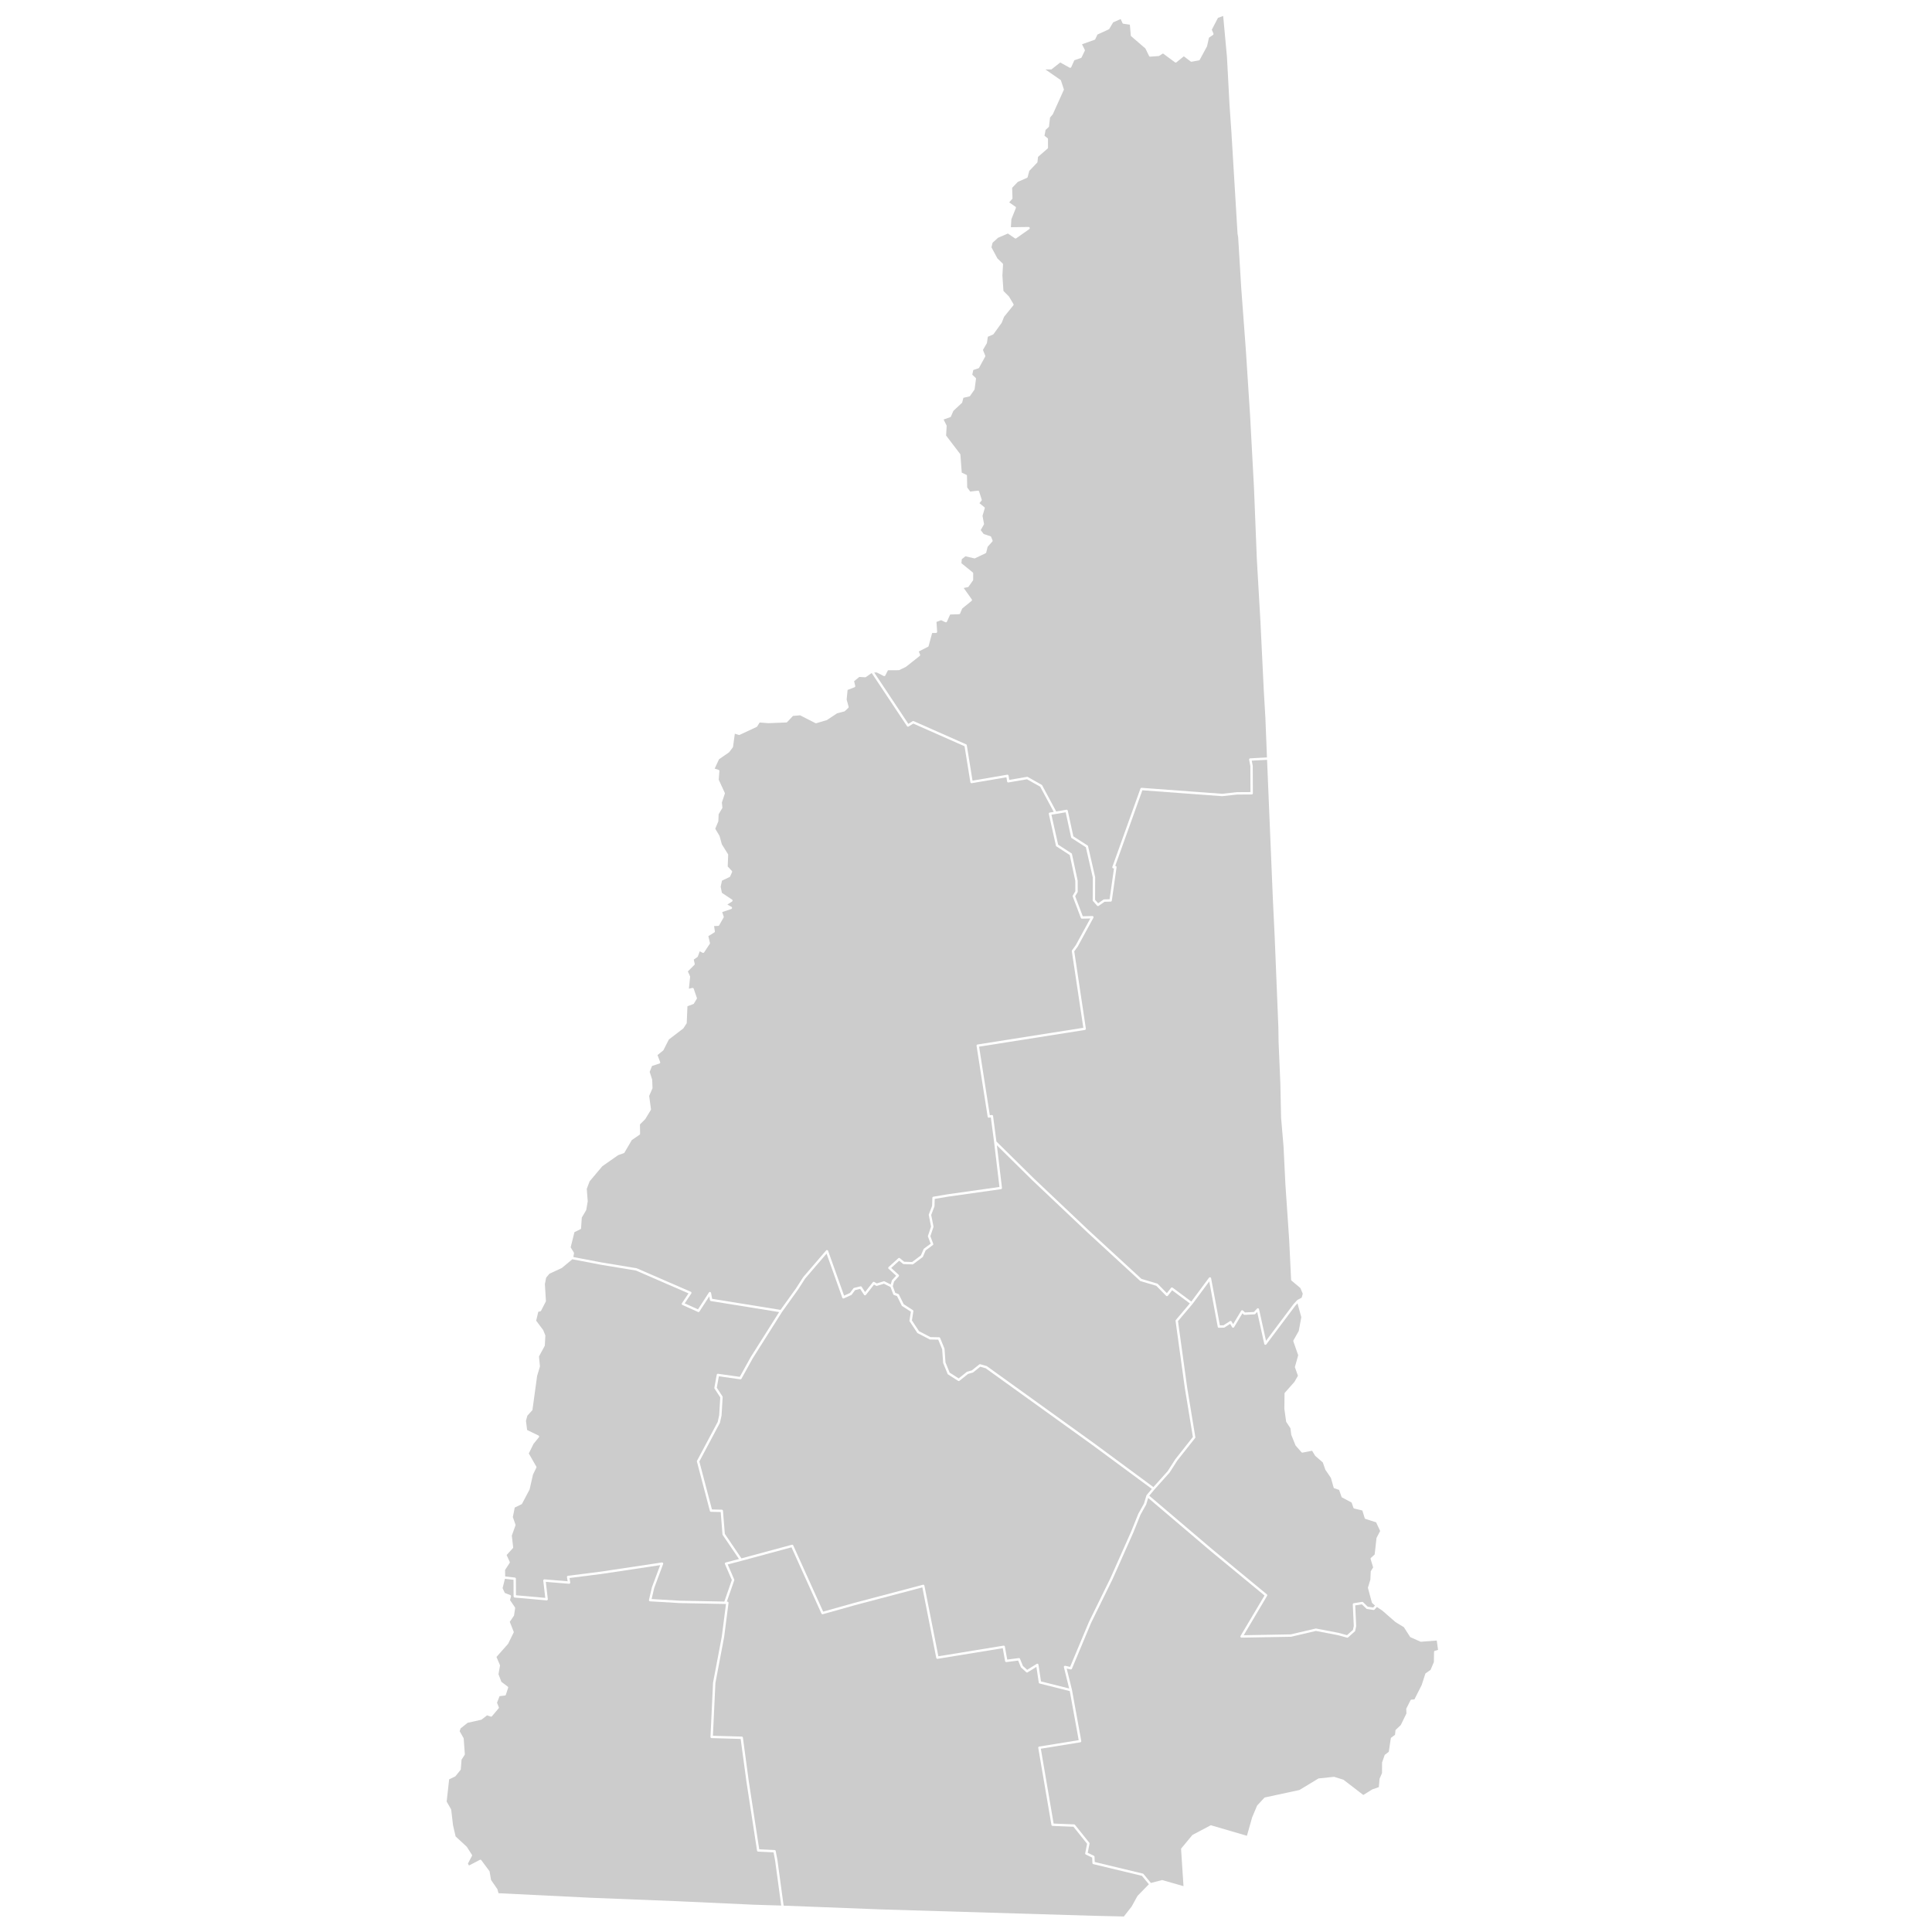 <?xml version="1.0" encoding="UTF-8" standalone="no"?>
<svg
   xmlns:dc="http://purl.org/dc/elements/1.1/"
   xmlns:cc="http://creativecommons.org/ns#"
   xmlns:rdf="http://www.w3.org/1999/02/22-rdf-syntax-ns#"
   xmlns:svg="http://www.w3.org/2000/svg"
   xmlns="http://www.w3.org/2000/svg"
   xmlns:sodipodi="http://sodipodi.sourceforge.net/DTD/sodipodi-0.dtd"
   xmlns:inkscape="http://www.inkscape.org/namespaces/inkscape"
   version="1.2"
   width="810"
   height="810"
   stroke-linecap="round"
   stroke-linejoin="round"
   id="svg13"
   sodipodi:docname="nh.svg"
   inkscape:version="0.92.1 r15371">
  <defs
     id="defs17" />
  <sodipodi:namedview
     pagecolor="#ffffff"
     bordercolor="#666666"
     borderopacity="1"
     objecttolerance="10"
     gridtolerance="10"
     guidetolerance="10"
     inkscape:pageopacity="0"
     inkscape:pageshadow="2"
     inkscape:window-width="1920"
     inkscape:window-height="1017"
     id="namedview15"
     showgrid="false"
     inkscape:zoom="0.82408494"
     inkscape:cx="595.07653"
     inkscape:cy="423.8892"
     inkscape:window-x="-8"
     inkscape:window-y="-8"
     inkscape:window-maximized="1"
     inkscape:current-layer="New Hampshire" />
  <g
     id="New Hampshire"
     transform="translate(5,5)">
    <path
       style="color:#000000;font-style:normal;font-variant:normal;font-weight:normal;font-stretch:normal;font-size:medium;line-height:normal;font-family:sans-serif;font-variant-ligatures:normal;font-variant-position:normal;font-variant-caps:normal;font-variant-numeric:normal;font-variant-alternates:normal;font-feature-settings:normal;text-indent:0;text-align:start;text-decoration:none;text-decoration-line:none;text-decoration-style:solid;text-decoration-color:#000000;letter-spacing:normal;word-spacing:normal;text-transform:none;writing-mode:lr-tb;direction:ltr;text-orientation:mixed;dominant-baseline:auto;baseline-shift:baseline;text-anchor:start;white-space:normal;shape-padding:0;clip-rule:nonzero;display:inline;overflow:visible;visibility:visible;opacity:1;isolation:auto;mix-blend-mode:normal;color-interpolation:sRGB;color-interpolation-filters:linearRGB;solid-color:#000000;solid-opacity:1;vector-effect:none;fill:#cccccc;fill-opacity:1;fill-rule:nonzero;stroke:none;stroke-width:1;stroke-linecap:butt;stroke-linejoin:miter;stroke-miterlimit:4;stroke-dasharray:none;stroke-dashoffset:0;stroke-opacity:1;color-rendering:auto;image-rendering:auto;shape-rendering:auto;text-rendering:auto;enable-background:accumulate"
       d="m 501.988,532.219 3.551,19.053 a 0.5,0.5 0 0 0 0.506,0.408 l 2.1,-0.061 a 0.5,0.5 0 0 0 0.256,-0.078 l 2.357,-1.516 0.789,1.373 a 0.5,0.5 0 0 0 0.861,0.01 l 3.482,-5.791 0.549,0.51 a 0.5,0.5 0 0 0 0.367,0.133 l 4.141,-0.221 a 0.5,0.5 0 0 0 0.336,-0.156 l 0.801,-0.852 2.957,13.396 a 0.5,0.5 0 0 0 0.889,0.191 l 12.125,-16.18 0.924,-1.006 1.6,5.809 -1.064,5.754 -2.238,3.969 a 0.5,0.5 0 0 0 -0.037,0.41 l 2.037,5.83 -1.357,4.799 a 0.5,0.5 0 0 0 0.01,0.303 l 1.234,3.484 -1.441,2.537 -4.045,4.58 a 0.5,0.5 0 0 0 -0.125,0.326 l -0.08,6.369 a 0.5,0.5 0 0 0 0.004,0.074 l 0.73,5.291 a 0.5,0.5 0 0 0 0.078,0.207 l 1.727,2.604 0.354,2.725 a 0.5,0.5 0 0 0 0.033,0.123 l 1.74,4.32 a 0.5,0.5 0 0 0 0.088,0.143 l 2.42,2.76 a 0.5,0.5 0 0 0 0.473,0.16 l 3.986,-0.781 1.248,2.07 a 0.5,0.5 0 0 0 0.102,0.119 l 3.139,2.723 1.057,3.023 a 0.5,0.5 0 0 0 0.059,0.117 l 2.273,3.334 1.148,4.031 a 0.5,0.5 0 0 0 0.322,0.338 l 1.967,0.662 1.02,2.908 a 0.5,0.5 0 0 0 0.236,0.277 l 3.988,2.127 0.766,2.186 a 0.5,0.5 0 0 0 0.354,0.322 l 3.385,0.822 0.986,3.199 a 0.5,0.5 0 0 0 0.326,0.328 l 4.461,1.424 1.684,3.637 -1.477,2.842 a 0.5,0.5 0 0 0 -0.053,0.176 l -0.76,6.832 -1.551,1.414 a 0.5,0.5 0 0 0 -0.143,0.514 l 1.057,3.477 -0.943,1.537 a 0.5,0.5 0 0 0 -0.074,0.24 l -0.146,3.328 -1.002,3.318 a 0.5,0.5 0 0 0 -0.004,0.275 l 1.631,6.031 a 0.5,0.5 0 0 0 0.15,0.242 l 1.16,1.031 -0.758,0.83 -2.287,-0.355 -1.936,-1.879 a 0.5,0.5 0 0 0 -0.428,-0.135 l -3.48,0.561 a 0.5,0.5 0 0 0 -0.42,0.518 l 0.418,9.025 -0.344,1.627 -2.494,2.229 -3.518,-0.967 a 0.5,0.5 0 0 0 -0.039,-0.01 l -9.4,-1.799 a 0.5,0.5 0 0 0 -0.207,0.004 l -10.418,2.438 -19.721,0.354 9.793,-16.51 a 0.5,0.5 0 0 0 -0.111,-0.641 l -22.828,-18.838 -26.469,-22.506 2.201,-2.619 6.309,-7.047 a 0.5,0.5 0 0 0 0.049,-0.064 l 3.166,-4.949 7.496,-9.49 a 0.5,0.5 0 0 0 0.1,-0.391 l -3.418,-20.785 -3.85,-27.842 6.076,-7.18 a 0.5,0.5 0 0 0 0.021,-0.025 z"
       id="Strafford" />
    <path
       style="color:#000000;font-style:normal;font-variant:normal;font-weight:normal;font-stretch:normal;font-size:medium;line-height:normal;font-family:sans-serif;font-variant-ligatures:normal;font-variant-position:normal;font-variant-caps:normal;font-variant-numeric:normal;font-variant-alternates:normal;font-feature-settings:normal;text-indent:0;text-align:start;text-decoration:none;text-decoration-line:none;text-decoration-style:solid;text-decoration-color:#000000;letter-spacing:normal;word-spacing:normal;text-transform:none;writing-mode:lr-tb;direction:ltr;text-orientation:mixed;dominant-baseline:auto;baseline-shift:baseline;text-anchor:start;white-space:normal;shape-padding:0;clip-rule:nonzero;display:inline;overflow:visible;visibility:visible;opacity:1;isolation:auto;mix-blend-mode:normal;color-interpolation:sRGB;color-interpolation-filters:linearRGB;solid-color:#000000;solid-opacity:1;vector-effect:none;fill:#cccccc;fill-opacity:1;fill-rule:nonzero;stroke:none;stroke-width:1;stroke-linecap:butt;stroke-linejoin:miter;stroke-miterlimit:4;stroke-dasharray:none;stroke-dashoffset:0;stroke-opacity:1;color-rendering:auto;image-rendering:auto;shape-rendering:auto;text-rendering:auto;enable-background:accumulate"
       d="m 507.822,1.693 1.59,17.232 1.078,20.172 a 0.5,0.5 0 0 0 0,0.006 l 0.781,11.279 2.57,42.537 a 0.5,0.5 0 0 0 0.006,0.057 l 0.256,1.461 1.277,21.133 a 0.5,0.5 0 0 0 0,0.006 l 1.951,26.229 1.77,27.334 1.648,30.615 1.189,29.756 a 0.5,0.5 0 0 0 0.002,0.01 l 1.49,25.797 1.42,29.238 a 0.5,0.5 0 0 0 0,0.004 l 0.67,11.406 0.66,16.592 -7.008,0.375 a 0.5,0.5 0 0 0 -0.465,0.594 l 0.512,2.654 0.047,10.904 -5.682,0.035 a 0.5,0.5 0 0 0 -0.051,0.004 l -6.135,0.676 -33.764,-2.498 a 0.5,0.5 0 0 0 -0.508,0.33 l -11.76,32.781 a 0.5,0.5 0 0 0 0.496,0.668 l 0.184,-0.01 -1.844,12.949 -2.297,0.051 a 0.5,0.5 0 0 0 -0.273,0.09 l -2.227,1.547 -1.287,-1.447 0.039,-9.418 a 0.5,0.5 0 0 0 -0.014,-0.113 l -2.969,-12.951 a 0.5,0.5 0 0 0 -0.217,-0.309 l -5.957,-3.838 -2.336,-10.758 a 0.5,0.5 0 0 0 -0.572,-0.387 l -4.275,0.73 -5.9,-10.984 a 0.5,0.5 0 0 0 -0.195,-0.197 l -5.818,-3.281 a 0.5,0.5 0 0 0 -0.33,-0.057 l -7.439,1.273 -0.273,-1.748 a 0.5,0.5 0 0 0 -0.576,-0.416 l -14.553,2.477 -2.4,-14.844 a 0.5,0.5 0 0 0 -0.291,-0.377 l -21.971,-9.721 a 0.5,0.5 0 0 0 -0.467,0.033 l -1.777,1.105 -14.312,-21.529 1.066,-0.01 2.912,1.475 a 0.5,0.5 0 0 0 0.672,-0.219 l 1.111,-2.189 4.525,-0.027 a 0.5,0.5 0 0 0 0.213,-0.049 l 2.73,-1.311 a 0.5,0.5 0 0 0 0.094,-0.059 l 5.75,-4.551 a 0.5,0.5 0 0 0 0.152,-0.584 l -0.541,-1.293 3.875,-1.969 a 0.5,0.5 0 0 0 0.256,-0.316 l 1.473,-5.455 1.604,-0.025 a 0.5,0.5 0 0 0 0.49,-0.533 l -0.275,-4.096 1.961,-0.719 1.762,0.84 a 0.5,0.5 0 0 0 0.67,-0.246 l 1.342,-2.977 3.74,-0.129 a 0.5,0.5 0 0 0 0.443,-0.307 l 0.861,-2.064 3.924,-3.191 a 0.5,0.5 0 0 0 0.092,-0.676 l -3.377,-4.756 1.721,-0.355 a 0.5,0.5 0 0 0 0.305,-0.199 l 1.84,-2.57 A 0.5,0.5 0 0 0 403,238.104 l 0.019,-2.721 a 0.5,0.5 0 0 0 -0.184,-0.391 l -4.762,-3.871 0.162,-1.674 1.508,-1.215 3.713,0.865 a 0.5,0.5 0 0 0 0.328,-0.037 l 4.43,-2.109 a 0.5,0.5 0 0 0 0.27,-0.33 l 0.592,-2.381 1.957,-2.188 a 0.5,0.5 0 0 0 0.09,-0.521 l -0.59,-1.441 a 0.5,0.5 0 0 0 -0.307,-0.285 l -2.812,-0.922 -1.246,-1.633 1.316,-2.324 a 0.5,0.5 0 0 0 0.057,-0.338 l -0.617,-3.33 0.926,-3.094 a 0.5,0.5 0 0 0 -0.162,-0.529 l -2.051,-1.689 0.855,-1.014 a 0.5,0.5 0 0 0 0.094,-0.473 l -1.08,-3.4 a 0.5,0.5 0 0 0 -0.535,-0.346 l -3.207,0.385 -1.258,-1.744 -0.096,-4.873 a 0.5,0.5 0 0 0 -0.289,-0.443 l -1.904,-0.887 -0.568,-7.549 a 0.5,0.5 0 0 0 -0.102,-0.264 l -5.887,-7.734 0.229,-4.006 a 0.5,0.5 0 0 0 -0.051,-0.25 l -1.229,-2.463 2.787,-0.982 a 0.5,0.5 0 0 0 0.293,-0.273 l 1.027,-2.375 3.555,-3.309 a 0.5,0.5 0 0 0 0.143,-0.24 l 0.494,-1.926 2.494,-0.572 a 0.5,0.5 0 0 0 0.299,-0.201 l 1.83,-2.631 a 0.5,0.5 0 0 0 0.084,-0.219 l 0.57,-4.32 a 0.5,0.5 0 0 0 -0.152,-0.43 l -1.402,-1.324 0.436,-1.957 2.152,-0.721 a 0.5,0.5 0 0 0 0.279,-0.234 l 2.541,-4.66 a 0.5,0.5 0 0 0 0.025,-0.428 l -0.959,-2.373 1.607,-2.768 a 0.5,0.5 0 0 0 0.062,-0.178 l 0.387,-2.592 2.174,-0.922 a 0.5,0.5 0 0 0 0.209,-0.168 l 3.391,-4.699 a 0.5,0.5 0 0 0 0.059,-0.109 l 0.982,-2.479 3.871,-4.77 a 0.5,0.5 0 0 0 0.041,-0.572 l -1.85,-3.1 a 0.5,0.5 0 0 0 -0.074,-0.096 l -2.26,-2.268 -0.443,-6.482 0.268,-4.639 a 0.5,0.5 0 0 0 -0.15,-0.389 l -2.205,-2.135 -2.494,-4.654 0.451,-1.906 2.295,-2.09 4.131,-1.787 2.941,2.006 a 0.5,0.5 0 0 0 0.57,-0.006 l 5.449,-3.84 a 0.5,0.5 0 0 0 -0.295,-0.908 l -7.4,0.102 0.201,-3.352 1.871,-4.654 a 0.5,0.5 0 0 0 -0.178,-0.596 l -2.6,-1.818 1.248,-1.41 a 0.5,0.5 0 0 0 0.125,-0.348 l -0.145,-4.34 2.396,-2.496 3.818,-1.68 a 0.5,0.5 0 0 0 0.281,-0.328 l 0.707,-2.607 3.283,-3.438 a 0.5,0.5 0 0 0 0.135,-0.291 l 0.229,-2.125 4.021,-3.48 a 0.5,0.5 0 0 0 0.174,-0.381 l -0.021,-3.621 a 0.5,0.5 0 0 0 -0.188,-0.389 l -1.273,-1.012 0.471,-2.447 1.268,-1.148 a 0.5,0.5 0 0 0 0.16,-0.312 l 0.432,-3.709 1.102,-1.295 a 0.5,0.5 0 0 0 0.076,-0.119 l 4.57,-10.129 a 0.5,0.5 0 0 0 0.018,-0.363 l -1.189,-3.609 A 0.5,0.5 0 0 0 439.625,28.51 l -6.336,-4.391 h 2.342 a 0.5,0.5 0 0 0 0.311,-0.107 l 3.559,-2.822 3.928,2.178 a 0.5,0.5 0 0 0 0.697,-0.23 l 1.301,-2.875 2.748,-0.949 a 0.5,0.5 0 0 0 0.287,-0.254 l 1.33,-2.75 a 0.5,0.5 0 0 0 -0.002,-0.439 l -1.143,-2.316 5.262,-1.871 a 0.5,0.5 0 0 0 0.283,-0.258 l 0.922,-1.945 4.736,-2.174 a 0.5,0.5 0 0 0 0.221,-0.199 l 1.619,-2.723 3.152,-1.404 0.773,1.689 a 0.5,0.5 0 0 0 0.383,0.287 l 2.699,0.393 0.395,4.516 a 0.5,0.5 0 0 0 0.172,0.336 l 5.943,5.113 1.555,3.158 a 0.5,0.5 0 0 0 0.484,0.277 l 3.51,-0.25 a 0.5,0.5 0 0 0 0.23,-0.074 l 1.602,-1.01 5.035,3.719 a 0.5,0.5 0 0 0 0.613,-0.016 l 3.086,-2.512 2.877,2.174 a 0.5,0.5 0 0 0 0.391,0.092 l 3.061,-0.559 A 0.5,0.5 0 0 0 498,20.059 l 3.01,-5.561 a 0.5,0.5 0 0 0 0.049,-0.127 l 0.807,-3.57 1.678,-1.148 a 0.5,0.5 0 0 0 0.18,-0.604 L 503.061,7.453 505.625,2.502 Z"
       id="Coos" />
    <path
       style="color:#000000;font-style:normal;font-variant:normal;font-weight:normal;font-stretch:normal;font-size:medium;line-height:normal;font-family:sans-serif;font-variant-ligatures:normal;font-variant-position:normal;font-variant-caps:normal;font-variant-numeric:normal;font-variant-alternates:normal;font-feature-settings:normal;text-indent:0;text-align:start;text-decoration:none;text-decoration-line:none;text-decoration-style:solid;text-decoration-color:#000000;letter-spacing:normal;word-spacing:normal;text-transform:none;writing-mode:lr-tb;direction:ltr;text-orientation:mixed;dominant-baseline:auto;baseline-shift:baseline;text-anchor:start;white-space:normal;shape-padding:0;clip-rule:nonzero;display:inline;overflow:visible;visibility:visible;opacity:1;isolation:auto;mix-blend-mode:normal;color-interpolation:sRGB;color-interpolation-filters:linearRGB;solid-color:#000000;solid-opacity:1;vector-effect:none;fill:#cccccc;fill-opacity:1;fill-rule:nonzero;stroke:none;stroke-width:1;stroke-linecap:butt;stroke-linejoin:miter;stroke-miterlimit:4;stroke-dasharray:none;stroke-dashoffset:0;stroke-opacity:1;color-rendering:auto;image-rendering:auto;shape-rendering:auto;text-rendering:auto;enable-background:accumulate"
       d="m 360.457,277.164 14.807,22.273 a 0.5,0.5 0 0 0 0.68,0.146 l 1.967,-1.221 21.48,9.504 2.436,15.072 a 0.5,0.5 0 0 0 0.578,0.414 l 14.549,-2.475 0.273,1.748 a 0.5,0.5 0 0 0 0.578,0.416 l 7.764,-1.33 5.539,3.121 5.672,10.559 -1.652,0.273 a 0.5,0.5 0 0 0 -0.404,0.604 l 2.979,13.279 a 0.5,0.5 0 0 0 0.217,0.311 l 5.576,3.617 2.326,10.848 0.019,4.34 -1.051,1.781 a 0.5,0.5 0 0 0 -0.037,0.432 l 3.4,8.961 a 0.5,0.5 0 0 0 0.48,0.322 l 3.484,-0.088 -6.102,11.201 -1.561,2.152 a 0.5,0.5 0 0 0 -0.09,0.369 l 4.826,32.109 -44.35,7.002 a 0.5,0.5 0 0 0 -0.416,0.57 l 4.65,29.691 a 0.5,0.5 0 0 0 0.545,0.42 l 0.797,-0.082 1.365,10.367 2.242,18.77 -21.725,3.072 a 0.5,0.5 0 0 0 -0.014,0.002 l -5.971,1.01 a 0.5,0.5 0 0 0 -0.416,0.477 l -0.107,3.357 -1.371,3.592 a 0.5,0.5 0 0 0 -0.021,0.275 l 0.953,4.83 -1.297,3.873 a 0.5,0.5 0 0 0 0.006,0.336 l 1.117,2.967 -2.797,2.074 a 0.5,0.5 0 0 0 -0.162,0.205 l -1.137,2.637 -3.682,2.754 -3.326,-0.117 -1.811,-1.475 a 0.5,0.5 0 0 0 -0.652,0.018 l -4.049,3.68 a 0.5,0.5 0 0 0 -0.004,0.738 l 3.145,2.904 -1.695,1.861 a 0.5,0.5 0 0 0 -0.111,0.203 l -0.447,1.613 -2.586,-1.305 a 0.5,0.5 0 0 0 -0.373,-0.033 l -2.883,0.887 -1.043,-0.592 a 0.5,0.5 0 0 0 -0.639,0.123 l -3.238,4.104 -1.42,-2.186 a 0.5,0.5 0 0 0 -0.539,-0.213 l -2.65,0.65 a 0.5,0.5 0 0 0 -0.281,0.186 l -1.443,1.938 -2.469,1.123 -6.695,-18.779 a 0.5,0.5 0 0 0 -0.852,-0.158 l -9.58,11.16 a 0.5,0.5 0 0 0 -0.041,0.057 l -2.912,4.549 -6.553,9.139 -28.686,-4.635 -0.447,-2.463 a 0.5,0.5 0 0 0 -0.91,-0.182 l -4.568,7.051 -5.578,-2.504 2.762,-4.139 a 0.5,0.5 0 0 0 -0.217,-0.734 l -22.619,-9.83 a 0.5,0.5 0 0 0 -0.119,-0.035 l -14.754,-2.439 -11.732,-2.246 0.258,-1.549 a 0.5,0.5 0 0 0 -0.065,-0.342 l -1.322,-2.182 1.584,-6.363 2.5,-1.227 a 0.5,0.5 0 0 0 0.279,-0.416 l 0.301,-4.461 1.801,-3.059 a 0.5,0.5 0 0 0 0.062,-0.168 l 0.619,-3.52 a 0.5,0.5 0 0 0 0.006,-0.125 l -0.4,-5.17 1.189,-3.154 5.344,-6.346 6.629,-4.633 2.367,-0.838 a 0.5,0.5 0 0 0 0.264,-0.219 l 3.094,-5.283 3.248,-2.215 a 0.5,0.5 0 0 0 0.217,-0.422 l -0.057,-3.898 2.182,-2.201 a 0.5,0.5 0 0 0 0.072,-0.092 l 2.301,-3.77 a 0.5,0.5 0 0 0 0.068,-0.328 l -0.762,-5.553 1.365,-3.152 a 0.5,0.5 0 0 0 0.041,-0.217 l -0.131,-3.391 a 0.5,0.5 0 0 0 -0.023,-0.135 l -1.035,-3.199 0.986,-2.484 3.088,-1.006 a 0.5,0.5 0 0 0 0.312,-0.654 l -1.102,-2.902 2.369,-1.922 a 0.5,0.5 0 0 0 0.131,-0.162 l 2.258,-4.447 6,-4.592 a 0.5,0.5 0 0 0 0.115,-0.125 l 1.301,-2 a 0.5,0.5 0 0 0 0.08,-0.25 l 0.295,-6.969 2.449,-0.914 a 0.5,0.5 0 0 0 0.254,-0.209 l 1.199,-1.98 a 0.5,0.5 0 0 0 0.045,-0.422 l -1.32,-3.83 a 0.5,0.5 0 0 0 -0.58,-0.326 l -1.441,0.32 0.518,-4.969 a 0.5,0.5 0 0 0 -0.041,-0.258 l -0.91,-2.025 2.736,-2.725 a 0.5,0.5 0 0 0 0.135,-0.461 l -0.389,-1.775 1.527,-1.068 A 0.5,0.5 0 0 0 287.58,396 l 0.781,-2.154 1.217,0.604 a 0.5,0.5 0 0 0 0.639,-0.174 l 2.359,-3.57 a 0.5,0.5 0 0 0 0.07,-0.391 l -0.668,-2.83 2.506,-1.561 a 0.5,0.5 0 0 0 0.23,-0.5 l -0.334,-2.166 1.719,-0.068 a 0.5,0.5 0 0 0 0.414,-0.252 l 1.859,-3.25 a 0.5,0.5 0 0 0 0.041,-0.404 l -0.623,-1.889 3.791,-1.291 a 0.5,0.5 0 0 0 0.084,-0.908 l -1.723,-0.971 1.953,-1.232 a 0.5,0.5 0 0 0 0.012,-0.838 l -4.24,-2.836 -0.527,-2.545 0.557,-2.559 3.188,-1.523 a 0.5,0.5 0 0 0 0.244,-0.25 l 0.779,-1.781 a 0.5,0.5 0 0 0 -0.092,-0.541 l -1.719,-1.848 0.191,-4.883 a 0.5,0.5 0 0 0 -0.074,-0.283 l -2.572,-4.119 -0.951,-3.459 a 0.5,0.5 0 0 0 -0.053,-0.125 l -1.77,-2.953 1.262,-3.027 a 0.5,0.5 0 0 0 0.039,-0.17 l 0.125,-2.893 1.504,-2.502 a 0.5,0.5 0 0 0 0.068,-0.311 l -0.219,-2.082 1.236,-3.697 a 0.5,0.5 0 0 0 -0.019,-0.367 l -2.537,-5.521 0.281,-3.6 a 0.5,0.5 0 0 0 -0.348,-0.516 l -1.629,-0.518 1.824,-3.922 4.156,-2.873 a 0.5,0.5 0 0 0 0.115,-0.109 l 1.5,-1.99 a 0.5,0.5 0 0 0 0.098,-0.232 l 0.76,-5.51 1.668,0.51 a 0.5,0.5 0 0 0 0.357,-0.025 l 7.141,-3.342 a 0.5,0.5 0 0 0 0.213,-0.189 l 1.021,-1.65 3.646,0.277 a 0.5,0.5 0 0 0 0.057,0 l 7.48,-0.289 a 0.5,0.5 0 0 0 0.344,-0.156 l 2.449,-2.592 2.986,-0.252 6.424,3.275 a 0.5,0.5 0 0 0 0.369,0.033 l 4.359,-1.289 a 0.5,0.5 0 0 0 0.135,-0.062 l 4.191,-2.775 3.092,-0.828 a 0.5,0.5 0 0 0 0.213,-0.121 l 1.42,-1.34 a 0.5,0.5 0 0 0 0.141,-0.496 l -0.826,-3 0.391,-4.041 2.893,-1.109 a 0.5,0.5 0 0 0 0.307,-0.58 l -0.459,-1.977 2.168,-1.779 2.457,0.139 a 0.5,0.5 0 0 0 0.314,-0.09 z"
       id="Grafton" />
    <path
       style="color:#000000;font-style:normal;font-variant:normal;font-weight:normal;font-stretch:normal;font-size:medium;line-height:normal;font-family:sans-serif;font-variant-ligatures:normal;font-variant-position:normal;font-variant-caps:normal;font-variant-numeric:normal;font-variant-alternates:normal;font-feature-settings:normal;text-indent:0;text-align:start;text-decoration:none;text-decoration-line:none;text-decoration-style:solid;text-decoration-color:#000000;letter-spacing:normal;word-spacing:normal;text-transform:none;writing-mode:lr-tb;direction:ltr;text-orientation:mixed;dominant-baseline:auto;baseline-shift:baseline;text-anchor:start;white-space:normal;shape-padding:0;clip-rule:nonzero;display:inline;overflow:visible;visibility:visible;opacity:1;isolation:auto;mix-blend-mode:normal;color-interpolation:sRGB;color-interpolation-filters:linearRGB;solid-color:#000000;solid-opacity:1;vector-effect:none;fill:#cccccc;fill-opacity:1;fill-rule:nonzero;stroke:none;stroke-width:1;stroke-linecap:butt;stroke-linejoin:miter;stroke-miterlimit:4;stroke-dasharray:none;stroke-dashoffset:0;stroke-opacity:1;color-rendering:auto;image-rendering:auto;shape-rendering:auto;text-rendering:auto;enable-background:accumulate"
       d="m 476.379,623.016 26.268,22.336 a 0.5,0.5 0 0 0 0.006,0.004 l 22.5,18.568 -10.033,16.91 a 0.5,0.5 0 0 0 0.439,0.756 l 20.67,-0.369 a 0.5,0.5 0 0 0 0.105,-0.014 l 10.367,-2.426 9.275,1.775 3.762,1.035 a 0.5,0.5 0 0 0 0.465,-0.109 l 2.82,-2.52 a 0.5,0.5 0 0 0 0.156,-0.27 l 0.389,-1.85 a 0.5,0.5 0 0 0 0.012,-0.127 l -0.4,-8.645 2.793,-0.449 1.869,1.816 a 0.5,0.5 0 0 0 0.271,0.135 l 2.711,0.42 a 0.5,0.5 0 0 0 0.445,-0.156 l 0.994,-1.088 2.164,1.41 5.594,4.867 a 0.5,0.5 0 0 0 0.068,0.049 l 3.492,2.131 2.588,4.033 a 0.5,0.5 0 0 0 0.217,0.186 l 4.129,1.842 a 0.5,0.5 0 0 0 0.242,0.041 l 6.611,-0.504 0.537,3.918 -1.318,0.389 a 0.5,0.5 0 0 0 -0.357,0.471 l -0.068,4.262 -1.404,3.277 -2.002,1.389 a 0.5,0.5 0 0 0 -0.191,0.256 l -1.518,4.693 -3.047,6.025 -1.23,0.098 a 0.5,0.5 0 0 0 -0.406,0.271 l -1.729,3.42 a 0.5,0.5 0 0 0 -0.055,0.246 l 0.076,1.855 -2.385,4.883 -2.062,1.928 A 0.5,0.5 0 0 0 580.053,720.5 l -0.188,1.84 -1.572,1.158 a 0.5,0.5 0 0 0 -0.197,0.328 l -0.84,5.611 -1.592,1.227 a 0.5,0.5 0 0 0 -0.166,0.232 l -1.031,2.969 a 0.5,0.5 0 0 0 -0.027,0.162 l -0.019,4.338 -1.008,2.314 a 0.5,0.5 0 0 0 -0.041,0.158 l -0.283,3.418 -2.723,0.953 a 0.5,0.5 0 0 0 -0.1,0.047 l -3.695,2.297 -8.236,-6.33 a 0.5,0.5 0 0 0 -0.154,-0.08 l -3.75,-1.17 a 0.5,0.5 0 0 0 -0.201,-0.019 l -6.311,0.65 a 0.5,0.5 0 0 0 -0.207,0.068 l -7.918,4.797 -14.469,3.123 a 0.5,0.5 0 0 0 -0.262,0.148 l -2.949,3.18 a 0.5,0.5 0 0 0 -0.094,0.146 l -2.029,4.809 a 0.5,0.5 0 0 0 -0.021,0.059 l -2.193,7.727 -14.945,-4.369 a 0.5,0.5 0 0 0 -0.373,0.037 l -7.432,3.93 a 0.5,0.5 0 0 0 -0.15,0.123 l -4.59,5.529 a 0.5,0.5 0 0 0 -0.113,0.352 l 1.012,15.521 -8.826,-2.533 a 0.5,0.5 0 0 0 -0.264,-0.004 l -4.57,1.199 -3.098,-3.764 a 0.5,0.5 0 0 0 -0.27,-0.168 l -20.174,-4.852 -0.104,-2.195 a 0.5,0.5 0 0 0 -0.281,-0.428 l -2.562,-1.24 0.756,-3.822 a 0.5,0.5 0 0 0 -0.1,-0.408 l -6,-7.5 a 0.5,0.5 0 0 0 -0.371,-0.188 l -8.586,-0.344 -5.365,-31.383 16.541,-2.682 a 0.5,0.5 0 0 0 0.412,-0.582 L 444.432,703.5 a 0.5,0.5 0 0 0 -0.006,-0.029 l -2.207,-8.918 1.623,0.355 a 0.5,0.5 0 0 0 0.57,-0.295 l 8.033,-19.197 9.023,-18.375 a 0.5,0.5 0 0 0 0.008,-0.018 l 8.73,-19.631 a 0.5,0.5 0 0 0 0.008,-0.016 l 2.938,-7.311 2.363,-4.232 a 0.5,0.5 0 0 0 0.043,-0.1 z"
       id="Rockingham" />
    <path
       style="color:#000000;font-style:normal;font-variant:normal;font-weight:normal;font-stretch:normal;font-size:medium;line-height:normal;font-family:sans-serif;font-variant-ligatures:normal;font-variant-position:normal;font-variant-caps:normal;font-variant-numeric:normal;font-variant-alternates:normal;font-feature-settings:normal;text-indent:0;text-align:start;text-decoration:none;text-decoration-line:none;text-decoration-style:solid;text-decoration-color:#000000;letter-spacing:normal;word-spacing:normal;text-transform:none;writing-mode:lr-tb;direction:ltr;text-orientation:mixed;dominant-baseline:auto;baseline-shift:baseline;text-anchor:start;white-space:normal;shape-padding:0;clip-rule:nonzero;display:inline;overflow:visible;visibility:visible;opacity:1;isolation:auto;mix-blend-mode:normal;color-interpolation:sRGB;color-interpolation-filters:linearRGB;solid-color:#000000;solid-opacity:1;vector-effect:none;fill:#cccccc;fill-opacity:1;fill-rule:nonzero;stroke:none;stroke-width:1;stroke-linecap:butt;stroke-linejoin:miter;stroke-miterlimit:4;stroke-dasharray:none;stroke-dashoffset:0;stroke-opacity:1;color-rendering:auto;image-rendering:auto;shape-rendering:auto;text-rendering:auto;enable-background:accumulate"
       d="m 341.539,520.578 6.59,18.48 a 0.5,0.5 0 0 0 0.678,0.287 l 3.08,-1.4 a 0.5,0.5 0 0 0 0.193,-0.156 l 1.414,-1.896 2.131,-0.521 1.605,2.471 a 0.5,0.5 0 0 0 0.812,0.037 l 3.402,-4.312 0.857,0.488 a 0.5,0.5 0 0 0 0.395,0.043 l 2.896,-0.891 2.775,1.4 1.123,3.018 a 0.5,0.5 0 0 0 0.301,0.297 l 1.279,0.451 1.969,3.988 a 0.5,0.5 0 0 0 0.178,0.199 l 3.668,2.373 -0.58,3.699 a 0.5,0.5 0 0 0 0.076,0.354 l 3.16,4.779 a 0.5,0.5 0 0 0 0.186,0.168 l 5,2.6 a 0.5,0.5 0 0 0 0.223,0.057 l 3.41,0.065 1.646,4.031 0.404,5.67 a 0.5,0.5 0 0 0 0.035,0.152 l 1.83,4.49 a 0.5,0.5 0 0 0 0.193,0.232 l 4.221,2.701 a 0.5,0.5 0 0 0 0.582,-0.031 l 3.582,-2.867 1.982,-0.572 a 0.5,0.5 0 0 0 0.174,-0.09 l 2.959,-2.369 2.279,0.645 44.746,32.188 24.918,18.393 -2.178,2.592 a 0.5,0.5 0 0 0 -0.096,0.178 l -1.023,3.398 -2.354,4.211 a 0.5,0.5 0 0 0 -0.027,0.059 l -2.947,7.332 -8.723,19.611 -9.025,18.383 a 0.5,0.5 0 0 0 -0.012,0.027 l -7.879,18.824 -2.004,-0.439 a 0.5,0.5 0 0 0 -0.592,0.607 l 2.201,8.893 -11.811,-2.967 -1.051,-6.99 a 0.5,0.5 0 0 0 -0.758,-0.35 l -3.99,2.48 -1.785,-1.629 -1.209,-2.975 a 0.5,0.5 0 0 0 -0.525,-0.309 l -4.84,0.611 -0.984,-5.424 a 0.5,0.5 0 0 0 -0.572,-0.404 l -27.314,4.451 -5.846,-29.596 a 0.5,0.5 0 0 0 -0.617,-0.387 l -28.791,7.6 a 0.5,0.5 0 0 0 -0.008,0.004 l -13.035,3.662 -12.543,-27.758 a 0.5,0.5 0 0 0 -0.586,-0.277 l -21.146,5.707 -6.955,-10.275 -0.781,-9.678 a 0.5,0.5 0 0 0 -0.484,-0.461 l -4.135,-0.1 -5.285,-20.107 8.607,-16.168 a 0.5,0.5 0 0 0 0.047,-0.127 l 0.65,-2.939 a 0.5,0.5 0 0 0 0.012,-0.078 l 0.459,-7.68 a 0.5,0.5 0 0 0 -0.08,-0.305 l -2.381,-3.633 0.869,-4.781 8.973,1.264 a 0.5,0.5 0 0 0 0.508,-0.254 l 4.723,-8.547 12.297,-19.473 6.74,-9.4 a 0.5,0.5 0 0 0 0.014,-0.021 l 2.902,-4.531 z"
       id="Merrimack" />
    <path
       style="color:#000000;font-style:normal;font-variant:normal;font-weight:normal;font-stretch:normal;font-size:medium;line-height:normal;font-family:sans-serif;font-variant-ligatures:normal;font-variant-position:normal;font-variant-caps:normal;font-variant-numeric:normal;font-variant-alternates:normal;font-feature-settings:normal;text-indent:0;text-align:start;text-decoration:none;text-decoration-line:none;text-decoration-style:solid;text-decoration-color:#000000;letter-spacing:normal;word-spacing:normal;text-transform:none;writing-mode:lr-tb;direction:ltr;text-orientation:mixed;dominant-baseline:auto;baseline-shift:baseline;text-anchor:start;white-space:normal;shape-padding:0;clip-rule:nonzero;display:inline;overflow:visible;visibility:visible;opacity:1;isolation:auto;mix-blend-mode:normal;color-interpolation:sRGB;color-interpolation-filters:linearRGB;solid-color:#000000;solid-opacity:1;vector-effect:none;fill:#cccccc;fill-opacity:1;fill-rule:nonzero;stroke:none;stroke-width:1;stroke-linecap:butt;stroke-linejoin:miter;stroke-miterlimit:4;stroke-dasharray:none;stroke-dashoffset:0;stroke-opacity:1;color-rendering:auto;image-rendering:auto;shape-rendering:auto;text-rendering:auto;enable-background:accumulate"
       d="m 271.785,651.191 -3.463,9.283 a 0.5,0.5 0 0 0 -0.019,0.062 l -1.219,5.219 a 0.5,0.5 0 0 0 0.457,0.613 l 12.4,0.73 a 0.5,0.5 0 0 0 0.019,0 l 19.059,0.371 0.354,0.008 -1.758,13.643 -3.666,19.336 a 0.5,0.5 0 0 0 -0.008,0.07 l -1.07,22.658 a 0.5,0.5 0 0 0 0.484,0.523 l 12.176,0.35 2.383,17.697 a 0.5,0.5 0 0 0 0.002,0.01 l 4.471,29.109 a 0.5,0.5 0 0 0 0.469,0.424 l 6.457,0.312 0.645,3.379 2.568,18.922 -11.227,-0.342 -32.297,-1.48 a 0.5,0.5 0 0 0 -0.002,0 l -36.428,-1.449 -38.566,-1.902 -0.443,-1.602 a 0.5,0.5 0 0 0 -0.07,-0.15 l -2.627,-3.818 -0.592,-3.502 a 0.5,0.5 0 0 0 -0.092,-0.215 l -3.381,-4.549 a 0.5,0.5 0 0 0 -0.631,-0.146 l -4.553,2.373 -0.441,-0.82 1.686,-3.195 a 0.5,0.5 0 0 0 -0.019,-0.502 l -2.111,-3.301 a 0.5,0.5 0 0 0 -0.082,-0.098 l -4.627,-4.275 -1.078,-4.623 -0.777,-6.572 a 0.5,0.5 0 0 0 -0.061,-0.189 l -1.84,-3.238 1.041,-9.324 2.5,-1.199 a 0.5,0.5 0 0 0 0.172,-0.137 l 2.1,-2.6 a 0.5,0.5 0 0 0 0.109,-0.275 l 0.32,-4.035 1.293,-2.004 a 0.5,0.5 0 0 0 0.078,-0.307 L 189.408,723.895 a 0.5,0.5 0 0 0 -0.062,-0.211 l -1.639,-2.881 0.426,-1.189 2.918,-2.32 5.709,-1.285 a 0.5,0.5 0 0 0 0.197,-0.094 l 2.256,-1.752 1.504,0.52 a 0.5,0.5 0 0 0 0.545,-0.148 l 2.779,-3.291 a 0.5,0.5 0 0 0 0.082,-0.508 l -0.746,-1.857 1.061,-2.748 2.232,-0.273 a 0.5,0.5 0 0 0 0.416,-0.34 l 0.939,-2.859 a 0.5,0.5 0 0 0 -0.174,-0.555 l -2.645,-1.994 -1.211,-3.186 0.627,-3.576 a 0.5,0.5 0 0 0 -0.033,-0.281 l -1.436,-3.389 4.82,-5.434 a 0.5,0.5 0 0 0 0.074,-0.111 l 2.289,-4.65 a 0.5,0.5 0 0 0 0.018,-0.404 l -1.623,-4.115 1.713,-2.541 a 0.5,0.5 0 0 0 0.078,-0.205 l 0.451,-2.98 a 0.5,0.5 0 0 0 -0.08,-0.355 l -2.07,-3.049 0.408,-1.488 a 0.5,0.5 0 0 0 -0.299,-0.598 l -2.293,-0.906 -0.924,-1.998 0.973,-3.914 3.604,0.41 0.037,6.947 a 0.5,0.5 0 0 0 0.455,0.494 l 13.35,1.191 a 0.5,0.5 0 0 0 0.541,-0.557 l -0.848,-7.213 9.711,0.799 a 0.5,0.5 0 0 0 0.535,-0.578 l -0.299,-1.838 13.338,-1.686 a 0.5,0.5 0 0 0 0.012,-0.002 z"
       id="Cheshire" />
    <path
       style="color:#000000;font-style:normal;font-variant:normal;font-weight:normal;font-stretch:normal;font-size:medium;line-height:normal;font-family:sans-serif;font-variant-ligatures:normal;font-variant-position:normal;font-variant-caps:normal;font-variant-numeric:normal;font-variant-alternates:normal;font-feature-settings:normal;text-indent:0;text-align:start;text-decoration:none;text-decoration-line:none;text-decoration-style:solid;text-decoration-color:#000000;letter-spacing:normal;word-spacing:normal;text-transform:none;writing-mode:lr-tb;direction:ltr;text-orientation:mixed;dominant-baseline:auto;baseline-shift:baseline;text-anchor:start;white-space:normal;shape-padding:0;clip-rule:nonzero;display:inline;overflow:visible;visibility:visible;opacity:1;isolation:auto;mix-blend-mode:normal;color-interpolation:sRGB;color-interpolation-filters:linearRGB;solid-color:#000000;solid-opacity:1;vector-effect:none;fill:#cccccc;fill-opacity:1;fill-rule:nonzero;stroke:none;stroke-width:1;stroke-linecap:butt;stroke-linejoin:miter;stroke-miterlimit:4;stroke-dasharray:none;stroke-dashoffset:0;stroke-opacity:1;color-rendering:auto;image-rendering:auto;shape-rendering:auto;text-rendering:auto;enable-background:accumulate"
       d="m 412.947,475.17 14.842,14.646 a 0.5,0.5 0 0 0 0.008,0.006 l 22.949,21.721 a 0.5,0.5 0 0 0 0.006,0.006 l 22.209,20.439 a 0.5,0.5 0 0 0 0.195,0.111 l 6.627,1.982 4.109,4.188 a 0.5,0.5 0 0 0 0.75,-0.039 l 1.789,-2.27 7.412,5.512 -5.875,6.945 a 0.5,0.5 0 0 0 -0.113,0.391 l 3.879,28.07 a 0.5,0.5 0 0 0 0.002,0.012 l 3.385,20.572 -7.373,9.338 a 0.5,0.5 0 0 0 -0.029,0.039 l -3.158,4.938 -5.99,6.689 -24.982,-18.439 a 0.5,0.5 0 0 0 -0.006,-0.004 L 408.762,567.783 a 0.5,0.5 0 0 0 -0.156,-0.074 l -2.609,-0.74 a 0.5,0.5 0 0 0 -0.449,0.092 l -3.082,2.467 -1.984,0.572 a 0.5,0.5 0 0 0 -0.174,0.09 l -3.379,2.707 -3.785,-2.422 -1.74,-4.27 -0.404,-5.67 a 0.5,0.5 0 0 0 -0.035,-0.154 l -1.801,-4.41 a 0.5,0.5 0 0 0 -0.453,-0.311 l -3.623,-0.068 -4.781,-2.486 -2.98,-4.51 0.6,-3.828 a 0.5,0.5 0 0 0 -0.223,-0.498 l -3.824,-2.475 -1.998,-4.047 a 0.5,0.5 0 0 0 -0.281,-0.25 l -1.25,-0.441 -1.053,-2.83 0.535,-1.928 1.949,-2.143 a 0.5,0.5 0 0 0 -0.029,-0.703 l -3.111,-2.869 3.33,-3.025 1.605,1.309 a 0.5,0.5 0 0 0 0.299,0.113 l 3.67,0.129 a 0.5,0.5 0 0 0 0.316,-0.1 l 3.93,-2.939 a 0.5,0.5 0 0 0 0.16,-0.203 l 1.137,-2.637 2.992,-2.219 a 0.5,0.5 0 0 0 0.17,-0.578 l -1.188,-3.154 1.283,-3.83 a 0.5,0.5 0 0 0 0.018,-0.256 l -0.953,-4.82 1.35,-3.535 a 0.5,0.5 0 0 0 0.031,-0.162 l 0.098,-3.031 5.561,-0.939 22.203,-3.141 a 0.5,0.5 0 0 0 0.426,-0.555 z"
       id="Belknap" />
    <path
       style="color:#000000;font-style:normal;font-variant:normal;font-weight:normal;font-stretch:normal;font-size:medium;line-height:normal;font-family:sans-serif;font-variant-ligatures:normal;font-variant-position:normal;font-variant-caps:normal;font-variant-numeric:normal;font-variant-alternates:normal;font-feature-settings:normal;text-indent:0;text-align:start;text-decoration:none;text-decoration-line:none;text-decoration-style:solid;text-decoration-color:#000000;letter-spacing:normal;word-spacing:normal;text-transform:none;writing-mode:lr-tb;direction:ltr;text-orientation:mixed;dominant-baseline:auto;baseline-shift:baseline;text-anchor:start;white-space:normal;shape-padding:0;clip-rule:nonzero;display:inline;overflow:visible;visibility:visible;opacity:1;isolation:auto;mix-blend-mode:normal;color-interpolation:sRGB;color-interpolation-filters:linearRGB;solid-color:#000000;solid-opacity:1;vector-effect:none;fill:#cccccc;fill-opacity:1;fill-rule:nonzero;stroke:none;stroke-width:1;stroke-linecap:butt;stroke-linejoin:miter;stroke-miterlimit:4;stroke-dasharray:none;stroke-dashoffset:0;stroke-opacity:1;color-rendering:auto;image-rendering:auto;shape-rendering:auto;text-rendering:auto;enable-background:accumulate"
       d="m 234.949,522.955 11.986,2.297 a 0.5,0.5 0 0 0 0.014,0.002 l 14.697,2.43 22.016,9.566 -2.758,4.133 a 0.5,0.5 0 0 0 0.211,0.732 l 6.51,2.922 a 0.5,0.5 0 0 0 0.625,-0.186 l 4.113,-6.352 0.285,1.568 a 0.5,0.5 0 0 0 0.412,0.404 l 28.592,4.619 -11.916,18.871 a 0.5,0.5 0 0 0 -0.014,0.025 l -4.564,8.258 -9.109,-1.281 a 0.5,0.5 0 0 0 -0.561,0.406 l -0.99,5.449 a 0.5,0.5 0 0 0 0.074,0.363 l 2.398,3.662 -0.447,7.475 -0.627,2.836 -8.668,16.279 a 0.5,0.5 0 0 0 -0.043,0.361 l 5.432,20.66 a 0.5,0.5 0 0 0 0.471,0.373 l 4.061,0.1 0.754,9.361 a 0.5,0.5 0 0 0 0.084,0.24 l 6.834,10.094 -5.547,1.451 a 0.5,0.5 0 0 0 -0.332,0.682 l 2.883,6.662 -3.146,9.043 -18.688,-0.363 -11.799,-0.693 1.078,-4.611 3.748,-10.051 a 0.5,0.5 0 0 0 -0.541,-0.668 l -25.494,3.828 -13.846,1.75 a 0.5,0.5 0 0 0 -0.43,0.576 l 0.277,1.719 -9.684,-0.797 a 0.5,0.5 0 0 0 -0.537,0.557 l 0.848,7.209 -12.283,-1.096 -0.039,-6.936 a 0.5,0.5 0 0 0 -0.443,-0.494 l -4.045,-0.459 -0.059,-2.709 1.916,-2.941 a 0.5,0.5 0 0 0 0.037,-0.48 l -1.293,-2.85 2.617,-2.865 a 0.5,0.5 0 0 0 0.127,-0.396 l -0.566,-4.873 1.531,-4.279 a 0.5,0.5 0 0 0 0.002,-0.334 l -1.105,-3.18 0.803,-3.975 2.838,-1.381 a 0.5,0.5 0 0 0 0.223,-0.217 l 3.131,-5.92 a 0.5,0.5 0 0 0 0.045,-0.121 l 1.418,-6.205 1.395,-2.869 a 0.5,0.5 0 0 0 -0.016,-0.467 l -3.146,-5.508 1.986,-4.012 2.234,-2.746 a 0.5,0.5 0 0 0 -0.17,-0.766 l -4.746,-2.301 -0.494,-3.854 0.594,-2.158 2.02,-2.232 a 0.5,0.5 0 0 0 0.125,-0.268 l 1.943,-14.189 1.158,-3.834 a 0.5,0.5 0 0 0 0.019,-0.193 l -0.404,-4.088 2.396,-4.436 a 0.5,0.5 0 0 0 0.06,-0.211 l 0.219,-4.068 a 0.5,0.5 0 0 0 -0.035,-0.215 l -0.85,-2.1 a 0.5,0.5 0 0 0 -0.065,-0.113 l -2.898,-3.873 0.883,-3.729 0.838,-0.191 a 0.5,0.5 0 0 0 0.332,-0.258 l 1.98,-3.84 a 0.5,0.5 0 0 0 0.055,-0.26 l -0.436,-7.047 0.533,-2.711 1.375,-1.656 5.139,-2.371 a 0.5,0.5 0 0 0 0.109,-0.07 z"
       id="Sullivan" />
    <path
       style="color:#000000;font-style:normal;font-variant:normal;font-weight:normal;font-stretch:normal;font-size:medium;line-height:normal;font-family:sans-serif;font-variant-ligatures:normal;font-variant-position:normal;font-variant-caps:normal;font-variant-numeric:normal;font-variant-alternates:normal;font-feature-settings:normal;text-indent:0;text-align:start;text-decoration:none;text-decoration-line:none;text-decoration-style:solid;text-decoration-color:#000000;letter-spacing:normal;word-spacing:normal;text-transform:none;writing-mode:lr-tb;direction:ltr;text-orientation:mixed;dominant-baseline:auto;baseline-shift:baseline;text-anchor:start;white-space:normal;shape-padding:0;clip-rule:nonzero;display:inline;overflow:visible;visibility:visible;opacity:1;isolation:auto;mix-blend-mode:normal;color-interpolation:sRGB;color-interpolation-filters:linearRGB;solid-color:#000000;solid-opacity:1;vector-effect:none;fill:#cccccc;fill-opacity:1;fill-rule:nonzero;stroke:none;stroke-width:1;stroke-linecap:butt;stroke-linejoin:miter;stroke-miterlimit:4;stroke-dasharray:none;stroke-dashoffset:0;stroke-opacity:1;color-rendering:auto;image-rendering:auto;shape-rendering:auto;text-rendering:auto;enable-background:accumulate"
       d="m 526.223,313.557 2.418,58.104 a 0.5,0.5 0 0 0 0,0.004 l 0.77,15.928 1.551,38.162 0.09,6.113 a 0.5,0.5 0 0 0 0,0.014 l 0.74,17.426 0.309,14.305 a 0.5,0.5 0 0 0 0.002,0.031 l 1.029,12.051 0.779,15.891 a 0.5,0.5 0 0 0 0.002,0.01 l 1.578,23.195 0.811,16.756 a 0.5,0.5 0 0 0 0.178,0.357 l 3.689,3.094 1.023,2.4 -0.457,1.654 -1.75,0.939 a 0.5,0.5 0 0 0 -0.133,0.102 l -1.551,1.689 a 0.5,0.5 0 0 0 -0.031,0.039 l -11.486,15.328 -2.926,-13.256 a 0.5,0.5 0 0 0 -0.852,-0.234 l -1.312,1.393 -3.729,0.199 -0.844,-0.787 a 0.5,0.5 0 0 0 -0.77,0.109 l -3.361,5.59 -0.627,-1.092 a 0.5,0.5 0 0 0 -0.703,-0.172 l -2.684,1.727 -1.533,0.043 -3.682,-19.76 a 0.5,0.5 0 0 0 -0.893,-0.205 l -7.402,9.986 -7.828,-5.82 a 0.5,0.5 0 0 0 -0.691,0.092 l -1.738,2.203 -3.803,-3.875 a 0.5,0.5 0 0 0 -0.213,-0.129 l -6.639,-1.986 -22.123,-20.359 -22.943,-21.715 -15.734,-15.525 -1.408,-10.68 a 0.5,0.5 0 0 0 -0.547,-0.432 l -0.809,0.082 -4.498,-28.729 44.346,-7.002 a 0.5,0.5 0 0 0 0.416,-0.568 l -4.869,-32.398 1.461,-2.014 a 0.5,0.5 0 0 0 0.033,-0.055 l 6.529,-11.99 a 0.5,0.5 0 0 0 -0.451,-0.738 l -3.996,0.1 -3.188,-8.402 0.998,-1.693 a 0.5,0.5 0 0 0 0.068,-0.258 l -0.019,-4.529 a 0.5,0.5 0 0 0 -0.012,-0.102 l -2.379,-11.102 a 0.5,0.5 0 0 0 -0.217,-0.314 l -5.58,-3.619 -2.82,-12.564 1.82,-0.303 a 0.5,0.5 0 0 0 0.002,0 l 4.158,-0.711 2.279,10.494 a 0.5,0.5 0 0 0 0.217,0.312 l 5.959,3.84 2.912,12.697 -0.041,9.551 a 0.5,0.5 0 0 0 0.127,0.336 l 1.711,1.92 a 0.5,0.5 0 0 0 0.658,0.078 l 2.467,-1.715 2.568,-0.057 a 0.5,0.5 0 0 0 0.484,-0.43 l 1.99,-13.969 a 0.5,0.5 0 0 0 -0.52,-0.57 l -0.043,0.002 11.379,-31.717 33.432,2.473 a 0.5,0.5 0 0 0 0.092,-0.002 l 6.154,-0.678 6.154,-0.039 a 0.5,0.5 0 0 0 0.496,-0.502 l -0.049,-11.451 a 0.5,0.5 0 0 0 -0.01,-0.092 l -0.412,-2.137 z"
       id="Carroll" />
    <path
       style="color:#000000;font-style:normal;font-variant:normal;font-weight:normal;font-stretch:normal;font-size:medium;line-height:normal;font-family:sans-serif;font-variant-ligatures:normal;font-variant-position:normal;font-variant-caps:normal;font-variant-numeric:normal;font-variant-alternates:normal;font-feature-settings:normal;text-indent:0;text-align:start;text-decoration:none;text-decoration-line:none;text-decoration-style:solid;text-decoration-color:#000000;letter-spacing:normal;word-spacing:normal;text-transform:none;writing-mode:lr-tb;direction:ltr;text-orientation:mixed;dominant-baseline:auto;baseline-shift:baseline;text-anchor:start;white-space:normal;shape-padding:0;clip-rule:nonzero;display:inline;overflow:visible;visibility:visible;opacity:1;isolation:auto;mix-blend-mode:normal;color-interpolation:sRGB;color-interpolation-filters:linearRGB;solid-color:#000000;solid-opacity:1;vector-effect:none;fill:#cccccc;fill-opacity:1;fill-rule:nonzero;stroke:none;stroke-width:1;stroke-linecap:butt;stroke-linejoin:miter;stroke-miterlimit:4;stroke-dasharray:none;stroke-dashoffset:0;stroke-opacity:1;color-rendering:auto;image-rendering:auto;shape-rendering:auto;text-rendering:auto;enable-background:accumulate"
       d="m 326.84,643.723 12.545,27.764 a 0.5,0.5 0 0 0 0.59,0.275 l 13.447,-3.779 28.271,-7.465 5.836,29.549 a 0.5,0.5 0 0 0 0.57,0.396 l 27.307,-4.451 0.982,5.408 a 0.5,0.5 0 0 0 0.555,0.406 l 4.928,-0.621 1.105,2.723 a 0.5,0.5 0 0 0 0.127,0.182 l 2.15,1.961 a 0.5,0.5 0 0 0 0.6,0.055 l 3.666,-2.279 0.986,6.568 a 0.5,0.5 0 0 0 0.373,0.41 l 12.627,3.172 3.74,20.572 -16.535,2.678 a 0.5,0.5 0 0 0 -0.414,0.578 l 5.52,32.279 a 0.5,0.5 0 0 0 0.473,0.416 l 8.764,0.352 5.711,7.141 -0.785,3.971 a 0.5,0.5 0 0 0 0.273,0.547 l 2.643,1.281 0.105,2.273 a 0.5,0.5 0 0 0 0.383,0.463 l 20.377,4.9 2.908,3.533 -4.705,4.811 a 0.5,0.5 0 0 0 -0.08,0.107 l -2.451,4.445 -3.25,4.15 -12.768,-0.295 -88.938,-2.668 -40.938,-1.584 -2.594,-19.105 a 0.5,0.5 0 0 0 -0.004,-0.025 l -0.721,-3.779 a 0.5,0.5 0 0 0 -0.467,-0.406 l -6.441,-0.311 -4.408,-28.701 -2.439,-18.115 a 0.5,0.5 0 0 0 -0.48,-0.434 l -12.092,-0.346 1.045,-22.115 3.664,-19.316 a 0.5,0.5 0 0 0 0.004,-0.029 l 1.83,-14.209 a 0.5,0.5 0 0 0 -0.484,-0.564 l -0.223,-0.004 3.104,-8.922 a 0.5,0.5 0 0 0 -0.014,-0.363 l -2.729,-6.305 5.666,-1.482 a 0.5,0.5 0 0 0 0.004,-0.002 z"
       id="Hillsborough" />
  </g>
</svg>

